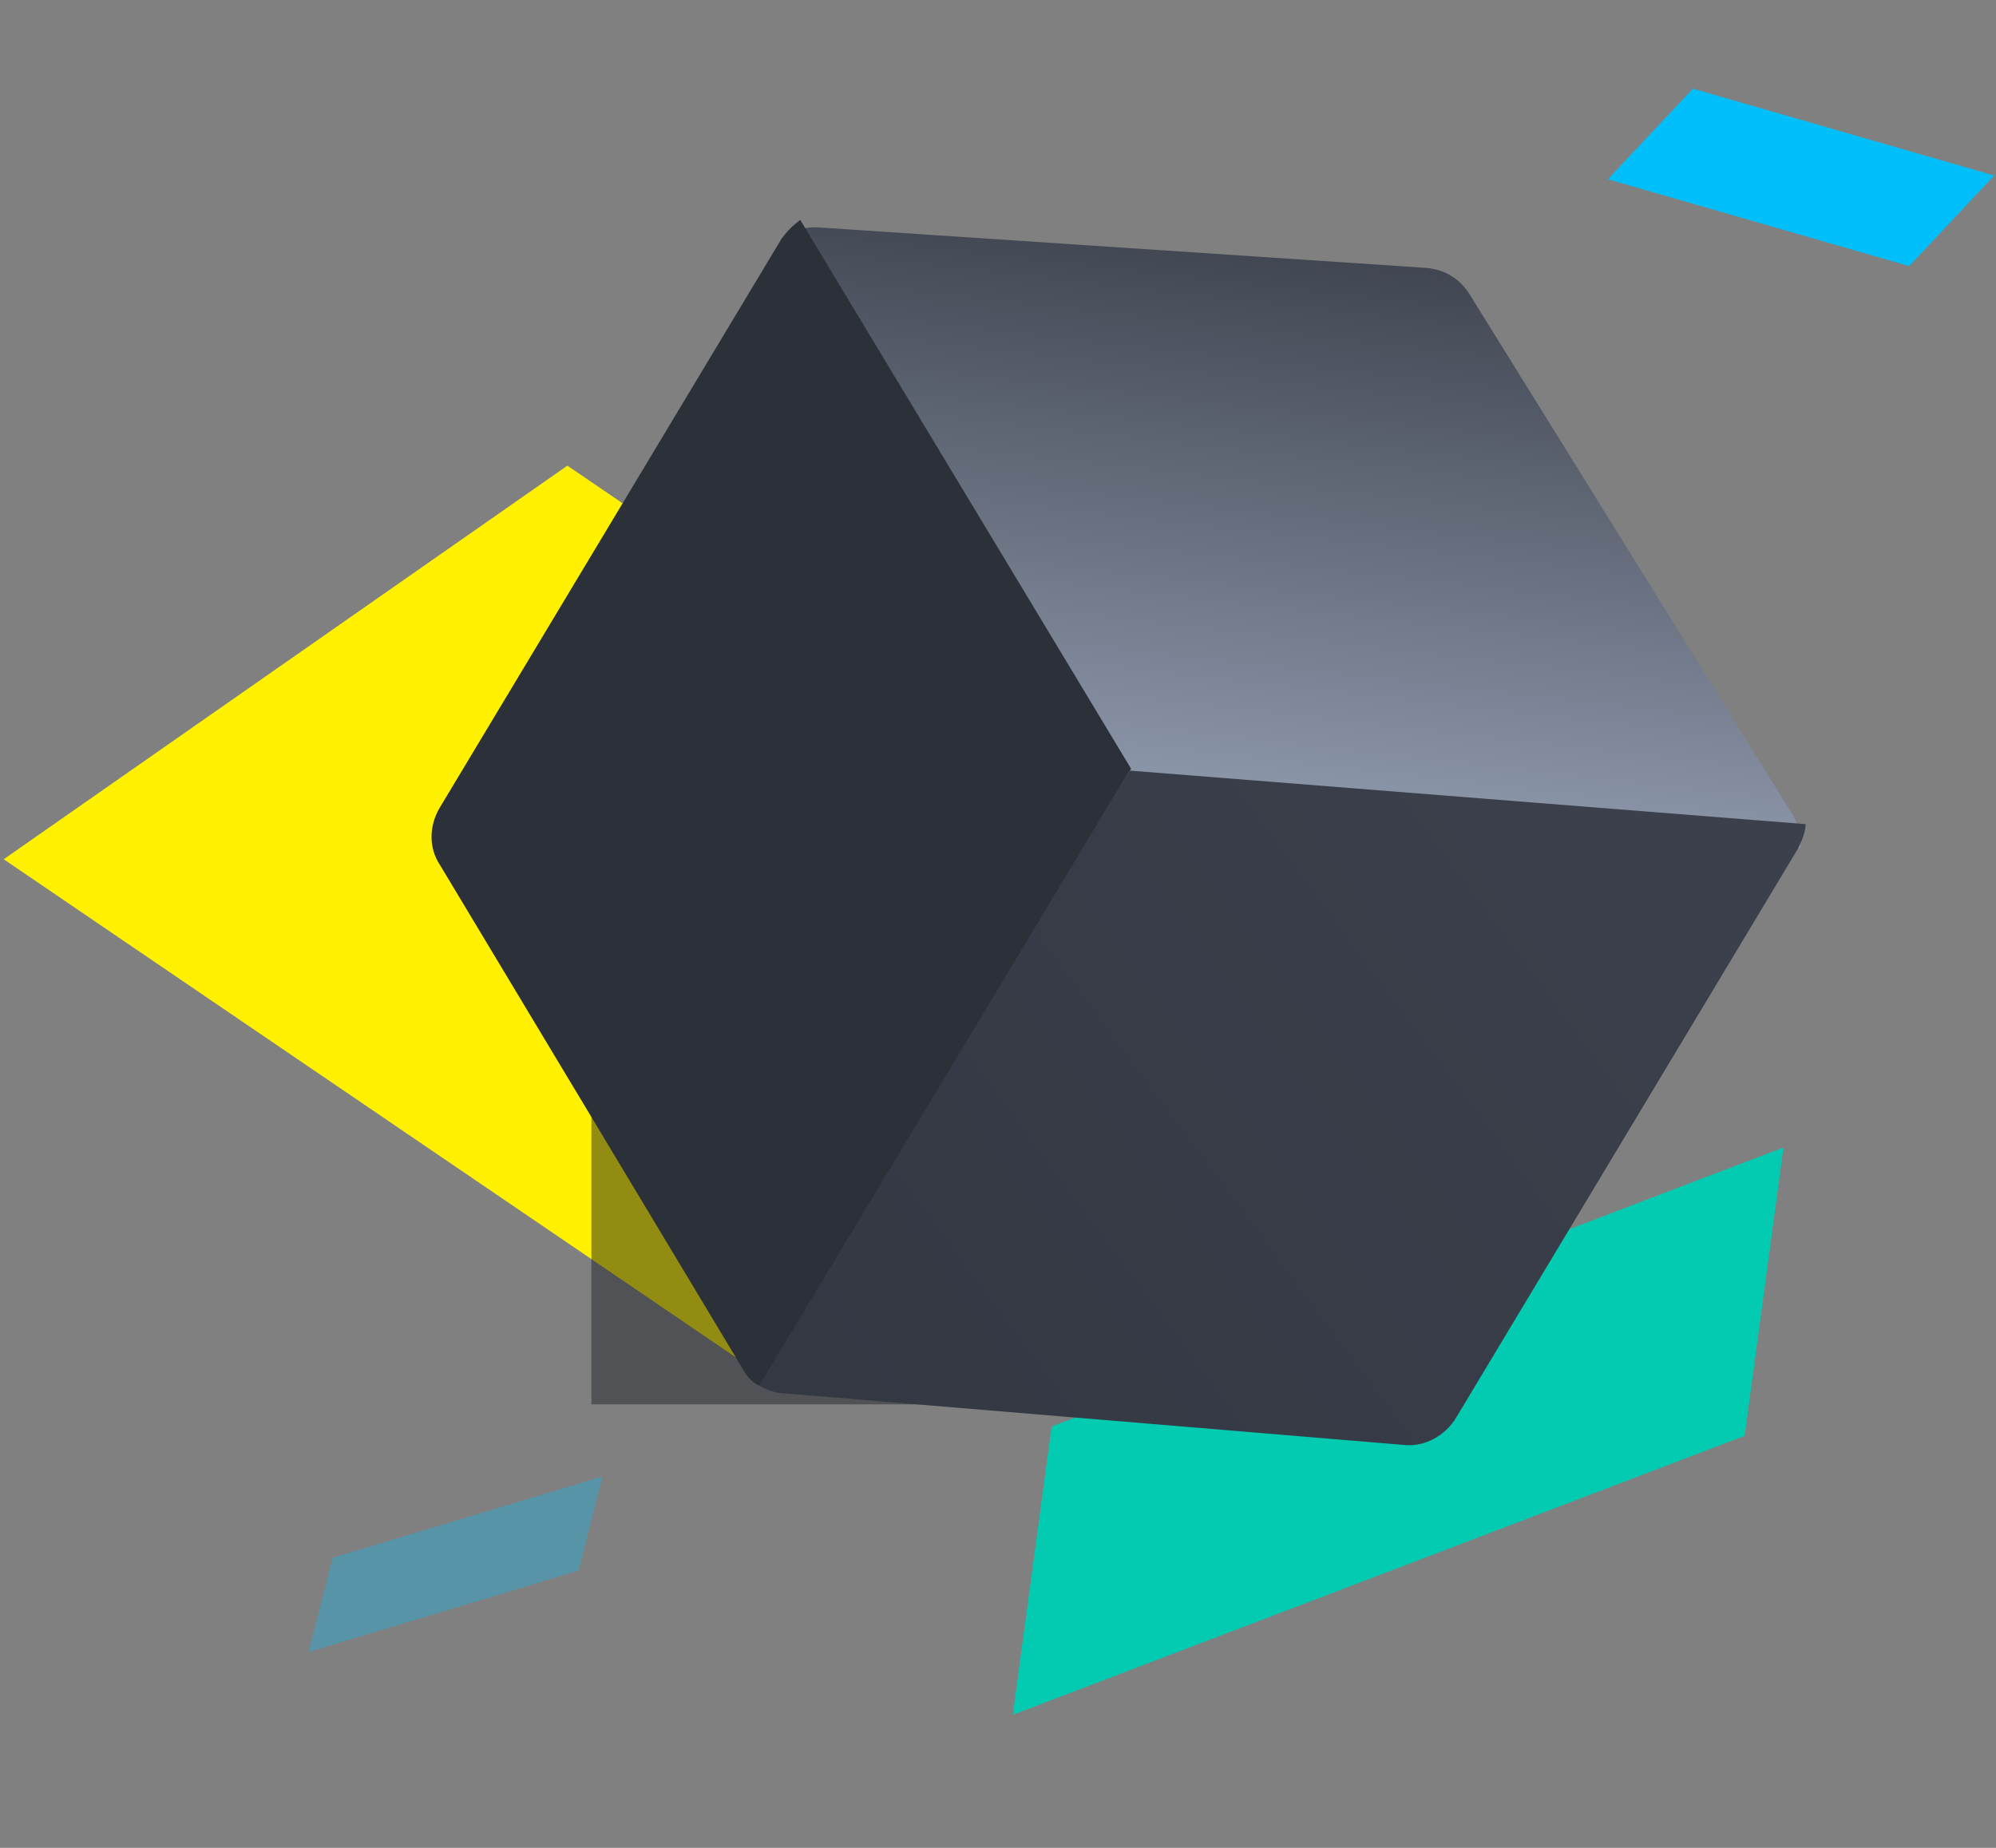 <?xml version="1.0" encoding="utf-8"?>
<!-- Generator: Adobe Illustrator 24.3.0, SVG Export Plug-In . SVG Version: 6.00 Build 0)  -->
<svg version="1.1" id="Layer_1" xmlns="http://www.w3.org/2000/svg" xmlns:xlink="http://www.w3.org/1999/xlink" x="0px" y="0px"
	 viewBox="0 0 108 100" style="enable-background:new 0 0 108 100;" xml:space="preserve">
<rect x="0" y="0" width="108" height="100" fill="#808080" stroke="none"/>
<style type="text/css">
	.st0{fill-rule:evenodd;clip-rule:evenodd;fill:#00BFFB;fill-opacity:0.32;}
	.st1{fill-rule:evenodd;clip-rule:evenodd;fill:#FFF100;}
	.st2{fill-rule:evenodd;clip-rule:evenodd;fill:#00BFFB;}
	.st3{fill-rule:evenodd;clip-rule:evenodd;fill:#02CBB1;}
	.st4{fill-rule:evenodd;clip-rule:evenodd;fill:#1D2026;fill-opacity:0.48;}
	.st5{fill:url(#SVGID_1_);}
	.st6{fill:#2C3039;}
	.st7{fill-rule:evenodd;clip-rule:evenodd;fill:url(#SVGID_2_);}
</style>
<g>
	<path class="st0" d="M31.3,85l1.3-5.1L18,84.3l-1.3,5.1L31.3,85z"/>
	<path class="st1" d="M41.2,74.4l-41-27.9l30.5-21.3l23.9,16.3L43,52.3L41.2,74.4C41.3,74.3,41.2,74.4,41.2,74.4z"/>
	<path class="st2" d="M103.3,14.4l4.6-4.9L91.6,4.8L87,9.7L103.3,14.4z"/>
	<path class="st3" d="M56.9,77.2l-2.1,15.6l39.6-15.1l2.1-15.6L56.9,77.2z"/>
	<path class="st4" d="M32,36h40v40H32V36z"/>
	
		<linearGradient id="SVGID_1_" gradientUnits="userSpaceOnUse" x1="-888.874" y1="592.36" x2="-888.273" y2="591.676" gradientTransform="matrix(55.008 33.052 17.085 -28.435 38830.555 46226.684)">
		<stop  offset="0" style="stop-color:#2C3039"/>
		<stop  offset="1" style="stop-color:#8A94A7"/>
	</linearGradient>
	<path class="st5" d="M97.4,45.9c0.1-0.6-0.1-1.3-0.4-1.8L79.5,15.9c-0.5-0.8-1.3-1.3-2.3-1.4l-33-2.2c-0.6,0-1.3,0.1-1.8,0.5
		l19.1,30.6L97.4,45.9L97.4,45.9z"/>
	<path class="st6" d="M43.3,11.9c-0.4,0.3-0.7,0.6-1,1L23.8,43.7c-0.6,1-0.6,2.2,0,3.1l16.4,27.3c0.2,0.4,0.5,0.7,0.9,0.9l20.1-33.4
		L43.3,11.9L43.3,11.9z"/>
	
		<linearGradient id="SVGID_2_" gradientUnits="userSpaceOnUse" x1="-873.439" y1="591.816" x2="-873.689" y2="590.821" gradientTransform="matrix(28.462 17.102 28.465 -47.374 8099.933 43013.926)">
		<stop  offset="0" style="stop-color:#3B404C"/>
		<stop  offset="1" style="stop-color:#333843"/>
	</linearGradient>
	<path class="st7" d="M61.1,41.7L41.1,75c0.4,0.2,0.8,0.4,1.3,0.4L76,78.2c1.1,0.1,2.2-0.5,2.8-1.5l18.5-30.8
		c0.2-0.4,0.4-0.9,0.4-1.3L61.1,41.7z"/>
</g>
</svg>
